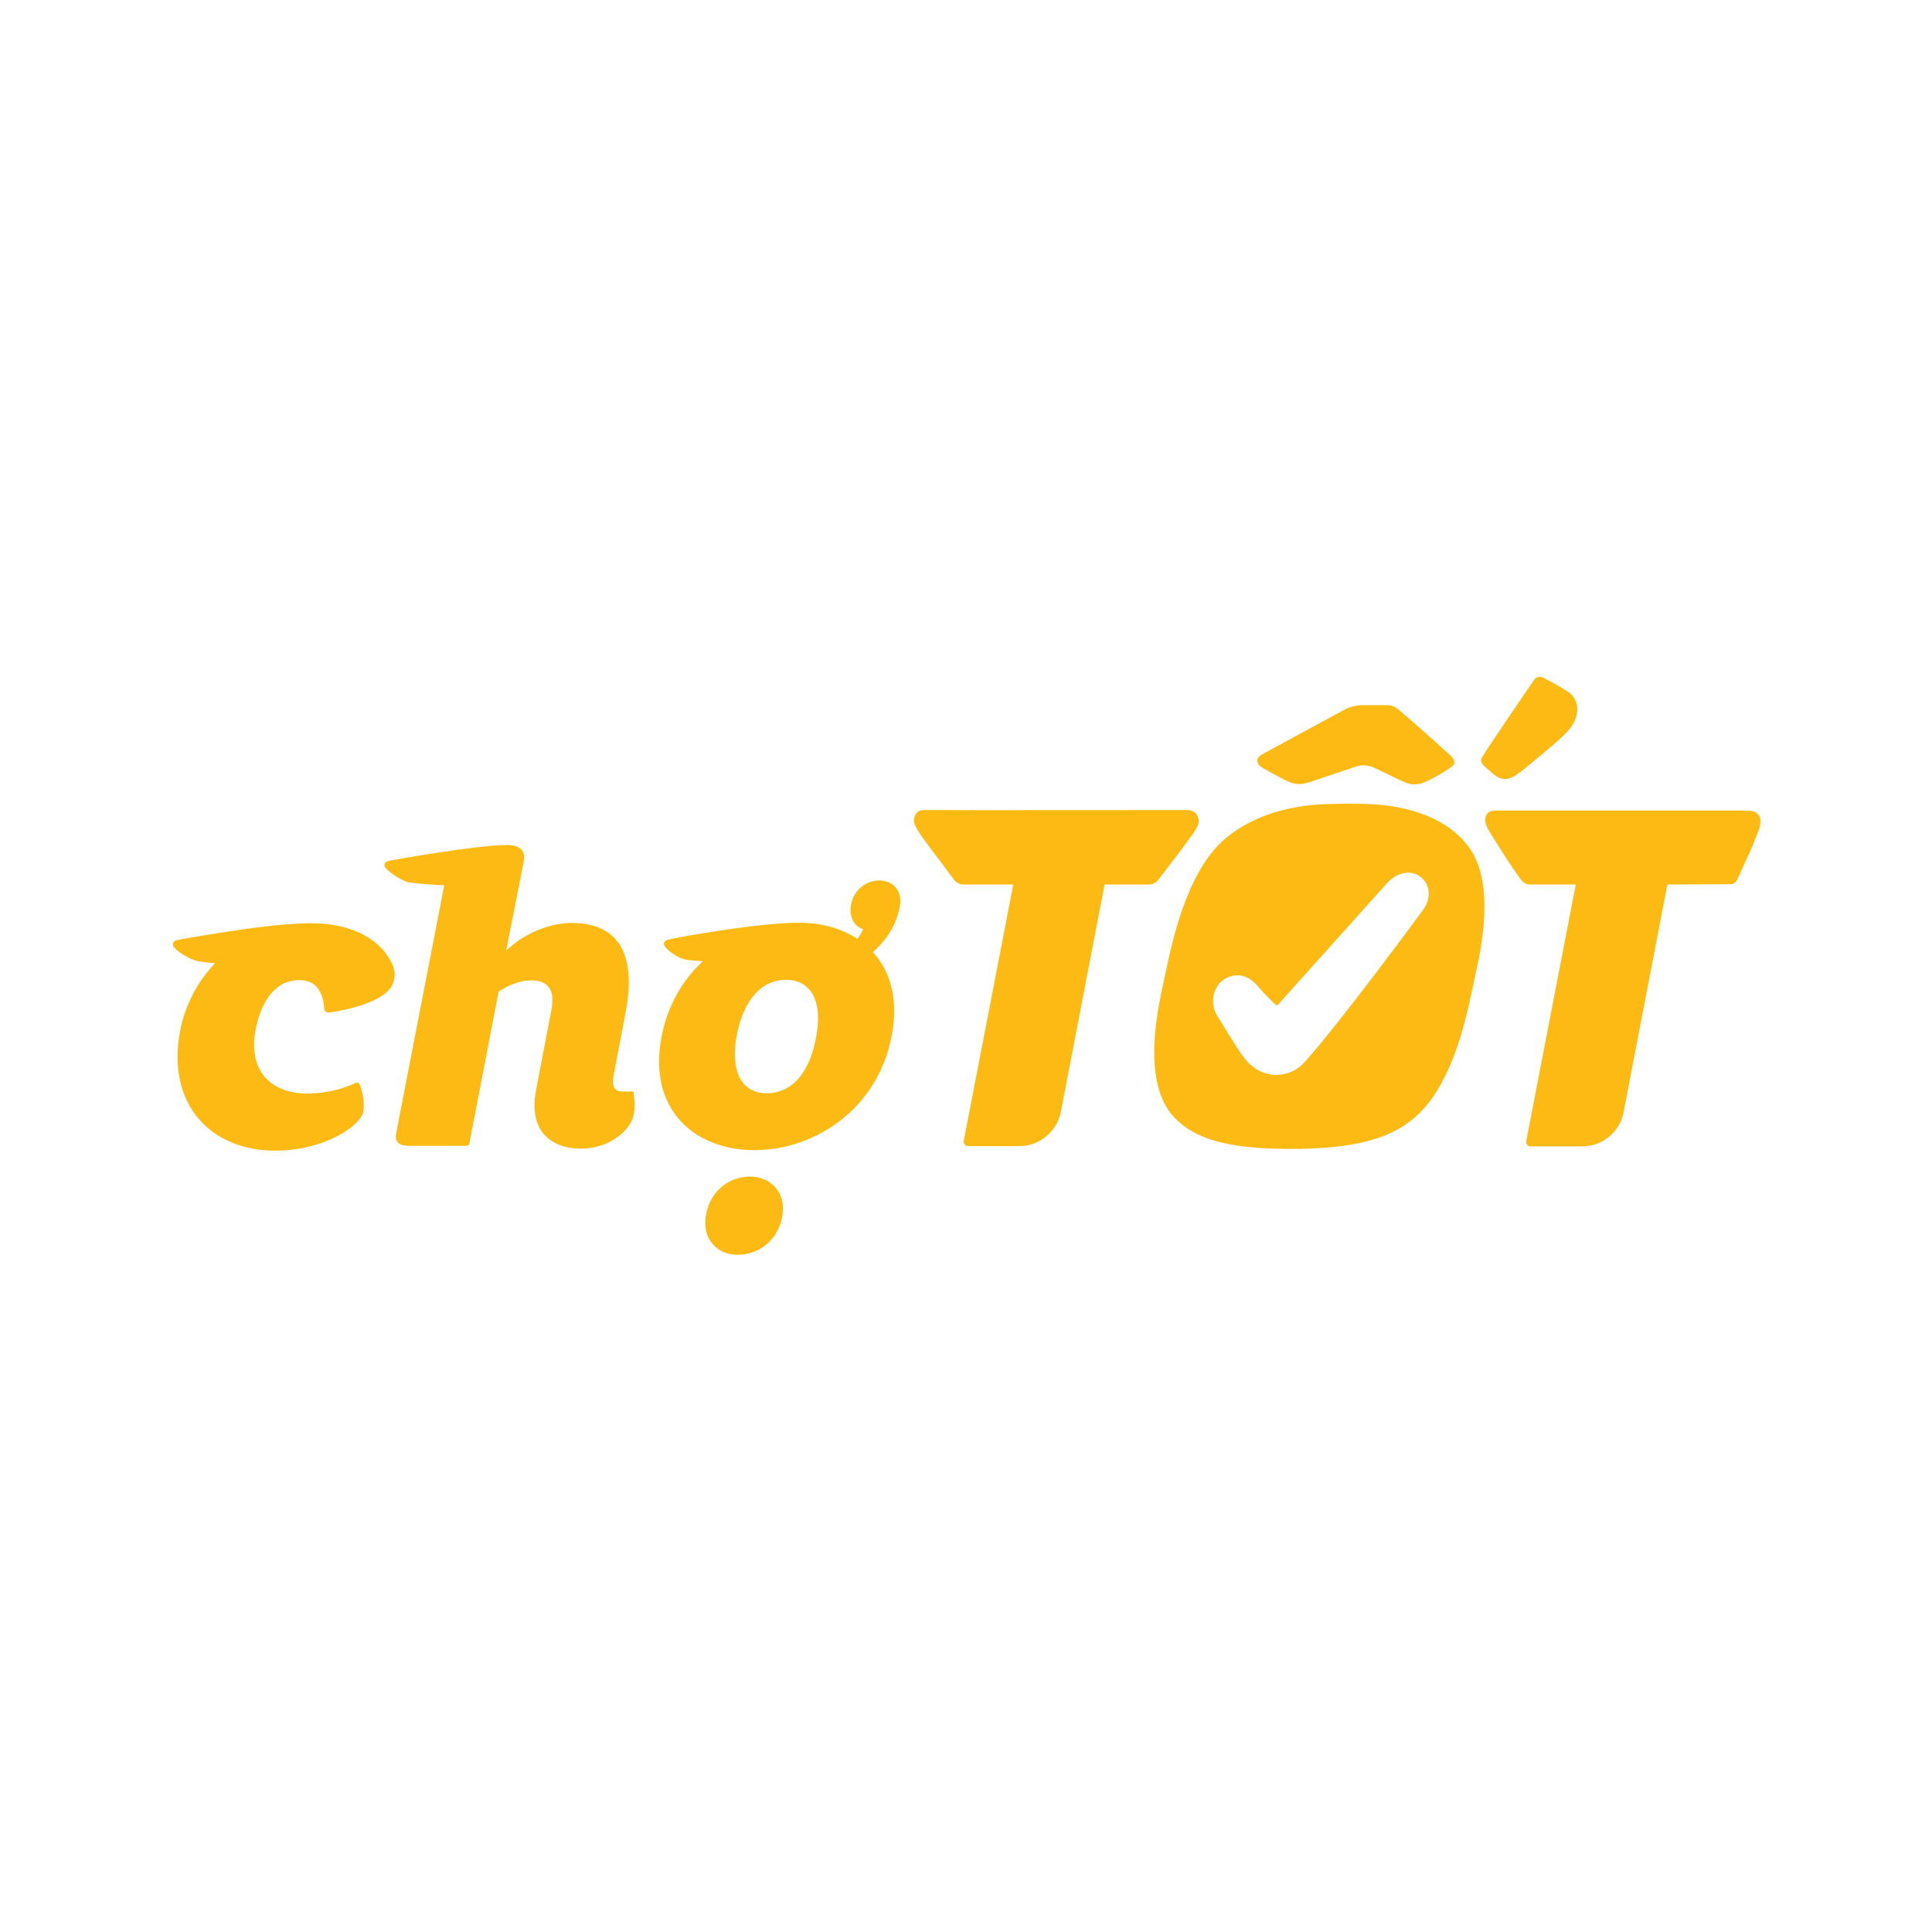 <?xml version="1.0" encoding="utf-8"?>
<!-- Generator: Adobe Illustrator 22.1.0, SVG Export Plug-In . SVG Version: 6.00 Build 0)  -->
<svg version="1.1" id="Layer_1" xmlns="http://www.w3.org/2000/svg" xmlns:xlink="http://www.w3.org/1999/xlink" x="0px" y="0px"
	 viewBox="0 0 768 768" style="enable-background:new 0 0 768 768;" xml:space="preserve">
<style type="text/css">
	.st0{fill:#FDBA13;}
</style>
<path class="st0" d="M251.8,443.6c-1.5,6.1-9.9,13-20.8,13c-11.7,0-21.3-6.8-17.8-23.8l5.9-30.8c1.7-8.4-1-12.3-8.1-12.3
	c-3.9,0-8.7,1.7-12.8,4.5l-11.6,60.2c-0.1,0.7-0.7,1.1-1.4,1.1h-22.6c-4.2,0-5.8-1.8-5.1-5.1l19.1-98.5c-3.4-0.1-7.8-0.4-13.1-1
	c-4-0.4-10.1-5.1-10.6-6.5c-0.3-1,0.4-1.9,1.3-2.1c4.7-1,36.1-6.4,47.4-6.4c5.1,0,7.4,2.3,6.6,6.5l-7,35.5c7.6-7.3,17.7-11,26.1-11
	c18,0,26.1,11.7,21.3,36l-4.7,24.7c-0.8,4.3,0.4,6.3,3.5,6.3h4.4C252.3,437.2,252.6,440.3,251.8,443.6z M348.2,377.4
	c-0.4,0.4-0.8,0.7-1.2,1.1c7,7.6,10.3,19,7.4,33.5c-5.5,28.8-30.5,45.2-54.5,45.2c-24,0-42.5-16.4-36.9-45.2
	c2.4-12.4,8.4-22.5,16.4-29.9c-2-0.1-4-0.3-5.9-0.5c-4.1-0.4-9-4.4-9.5-5.9c-0.4-0.9,0.4-1.8,1.3-2.1c4.7-1.1,13.1-2.5,19.2-3.4
	c21.9-3.5,32.3-3.4,33.2-3.4c8.7,0,16.7,2.2,23.1,6.4c1-1.2,1.8-2.6,2.3-3.8c-3.5-1.2-5.7-4.8-4.8-9.8c1.1-5.9,5.9-9.6,11.4-9.6
	c5.1,0,9.2,4,8,10.4C356.4,367,353.2,372.6,348.2,377.4z M312.4,389.5c-9.2,0-16.6,7.3-19.5,21.8c-2.7,14.6,1.8,23.3,12,23.3
	c9.2,0,16.7-7.3,19.4-21.7C327.3,398.3,322.6,389.5,312.4,389.5z M298.2,467.7c-8.4,0-15.7,5.7-17.5,14.9
	c-1.9,10.1,4.5,16.2,12.5,16.2c8.4,0,15.9-5.7,17.7-14.9C312.8,473.8,306.1,467.7,298.2,467.7z M156.1,383.7
	c-4-9.6-15.4-16.7-32.3-16.7c-1.1,0-11.7-0.1-33.7,3.4c-6,1-15.3,2.3-20,3.4c-1,0.2-1.6,1.2-1.3,2.1c0.5,1.5,6,5.5,10.1,6.2
	c2.1,0.4,4.4,0.6,6.6,0.8c-7,7.3-11.9,16.6-13.9,26.9c-5.5,28.8,11.8,47.6,37.8,47.6c19.6,0,33.9-9.9,35-15.4
	c0.6-3-0.1-7.7-1.4-10.9c-0.3-0.7-1-0.9-1.7-0.6c-5.1,2.5-12.3,4.2-19,4.2c-15.8,0-23.6-10.2-20.7-25.3c2.4-12.6,8.7-19.8,17.2-19.8
	c5.9,0,9.5,3.3,10.1,11.5c0.1,0.8,0.8,1.5,1.7,1.4c7.9-1,14.7-3.2,18.5-5.1c4.6-2.3,7-4.9,7.5-7.8C157,387.7,157,386.1,156.1,383.7z
	 M593.5,307.6c4.5,3.7,7.4,2.2,13-2.4c8.4-7,11.9-9.7,16-13.8c5.7-5.7,5.5-12,2.1-15.4c-1.3-1.3-6.4-4.1-10.9-6.5
	c-1.5-0.8-2.9-0.6-3.9,0.8c-0.9,1.3-17,24.8-20.4,30.3c-0.7,1-1.2,2.3,0.7,4C590.2,304.7,592.4,306.6,593.5,307.6z M576.5,305.2
	c-2.8,2-7.5,4.6-10.1,5.7c-1.6,0.7-3,0.9-4.5,0.9c-1.4,0-3.1-0.6-5.2-1.6c-3.8-1.9-9.6-4.6-9.6-4.6c-2.6-1.5-5.8-1.8-8.6-0.7
	l-17.9,6c-2.4,0.8-5,1.1-7.4,0.2c-2.9-1-11.8-6.1-12.1-6.4c-0.8-0.6-1.2-1.3-1.3-2.2c0-1.2,0.7-2,2.4-2.9l31.7-17.2
	c2.4-1.4,5.3-2.1,8.2-2.1h8.5c2.5,0,3.3,0.1,5.7,2.1c5.1,4.2,19.5,17.2,19.5,17.2c1.5,1.3,2.3,2.3,2.3,3.3
	C578.2,303.6,578,304.1,576.5,305.2z M543.4,319.6c18.4,0.6,32.3,6.7,39.6,16c7.5,9.1,9.2,24.9,4.4,47.6l-2.9,13.5
	c-4.8,22.9-12,38.4-21.4,46.9c-9.4,8.5-22.2,12.2-42.8,13c-4.7,0.2-10.8,0.1-14.4,0c-21-0.8-32.9-4.8-40.4-13.9
	c-7.3-9.2-8.6-25.2-3.9-47.9l2.9-13.5c5-22.9,12.2-38.5,21.5-47c9.4-8.5,23.9-14.4,42.9-14.7C532.4,319.5,537.8,319.4,543.4,319.6z
	 M565.2,349c-3.8-3.4-9.4-2.5-13.5,1.7l-43.5,48.5c-0.4,0.4-0.6,0.5-0.6,0.5s-0.3-0.1-0.7-0.5c-2.3-2-7.1-7.3-7.1-7.4
	c-4.9-5.7-10.6-4.6-14-1.9c-3.3,2.6-5.1,8.6-2,13.8l0.9,1.4c2.8,4.6,7,11.6,10,15.6c3,3.9,7.3,6.3,11.9,6.6h0.7
	c4.3,0,8.4-1.8,11.4-5.2c13.4-14.8,45.5-58.3,46.9-60.3C569.1,357.1,568.5,352,565.2,349z M472.1,322c0,0-92.5,0.1-104.9,0
	c-2.6,0-3.9,2-3.9,4.3c0,1.5,1.9,4.6,4.1,7.6c1.4,1.9,9,12,12,16c0.8,1,2.1,1.7,3.4,1.7h20l-19.7,101.9c-0.2,1,0.6,2.1,1.7,2.1h20.4
	c8,0,14.9-5.7,16.5-13.6l17.4-90.4h17.8c1.4,0,2.6-0.7,3.4-1.7c0,0,4.3-5.5,8.2-10.7c2.5-3.3,4.3-5.8,5.9-8c1.4-2.1,2.1-3.6,2.1-4.8
	C476.5,323.9,474.7,322,472.1,322z M694.7,322.2c0,0-87.7,0-100.1,0c-3.1,0-4.2,1.6-4.2,4c0,1.1,0.7,2.9,2,4.9
	c5.1,8.1,7.9,12.8,12.4,18.8c0.8,1.1,2.1,1.7,3.4,1.7h18.2l-19.7,102c-0.2,1.1,0.6,2.1,1.7,2.1H629c8,0,14.9-5.7,16.4-13.6
	l17.4-90.5l25-0.1c1.2,0,2.2-0.7,2.7-1.7c1.6-3.5,5.4-11.8,5.4-11.8c1.4-3.2,2.1-5.1,3.4-8.5c0.4-1.2,0.5-2.3,0.5-3.2
	C699.8,323.6,697.5,322.2,694.7,322.2z"/>
</svg>

